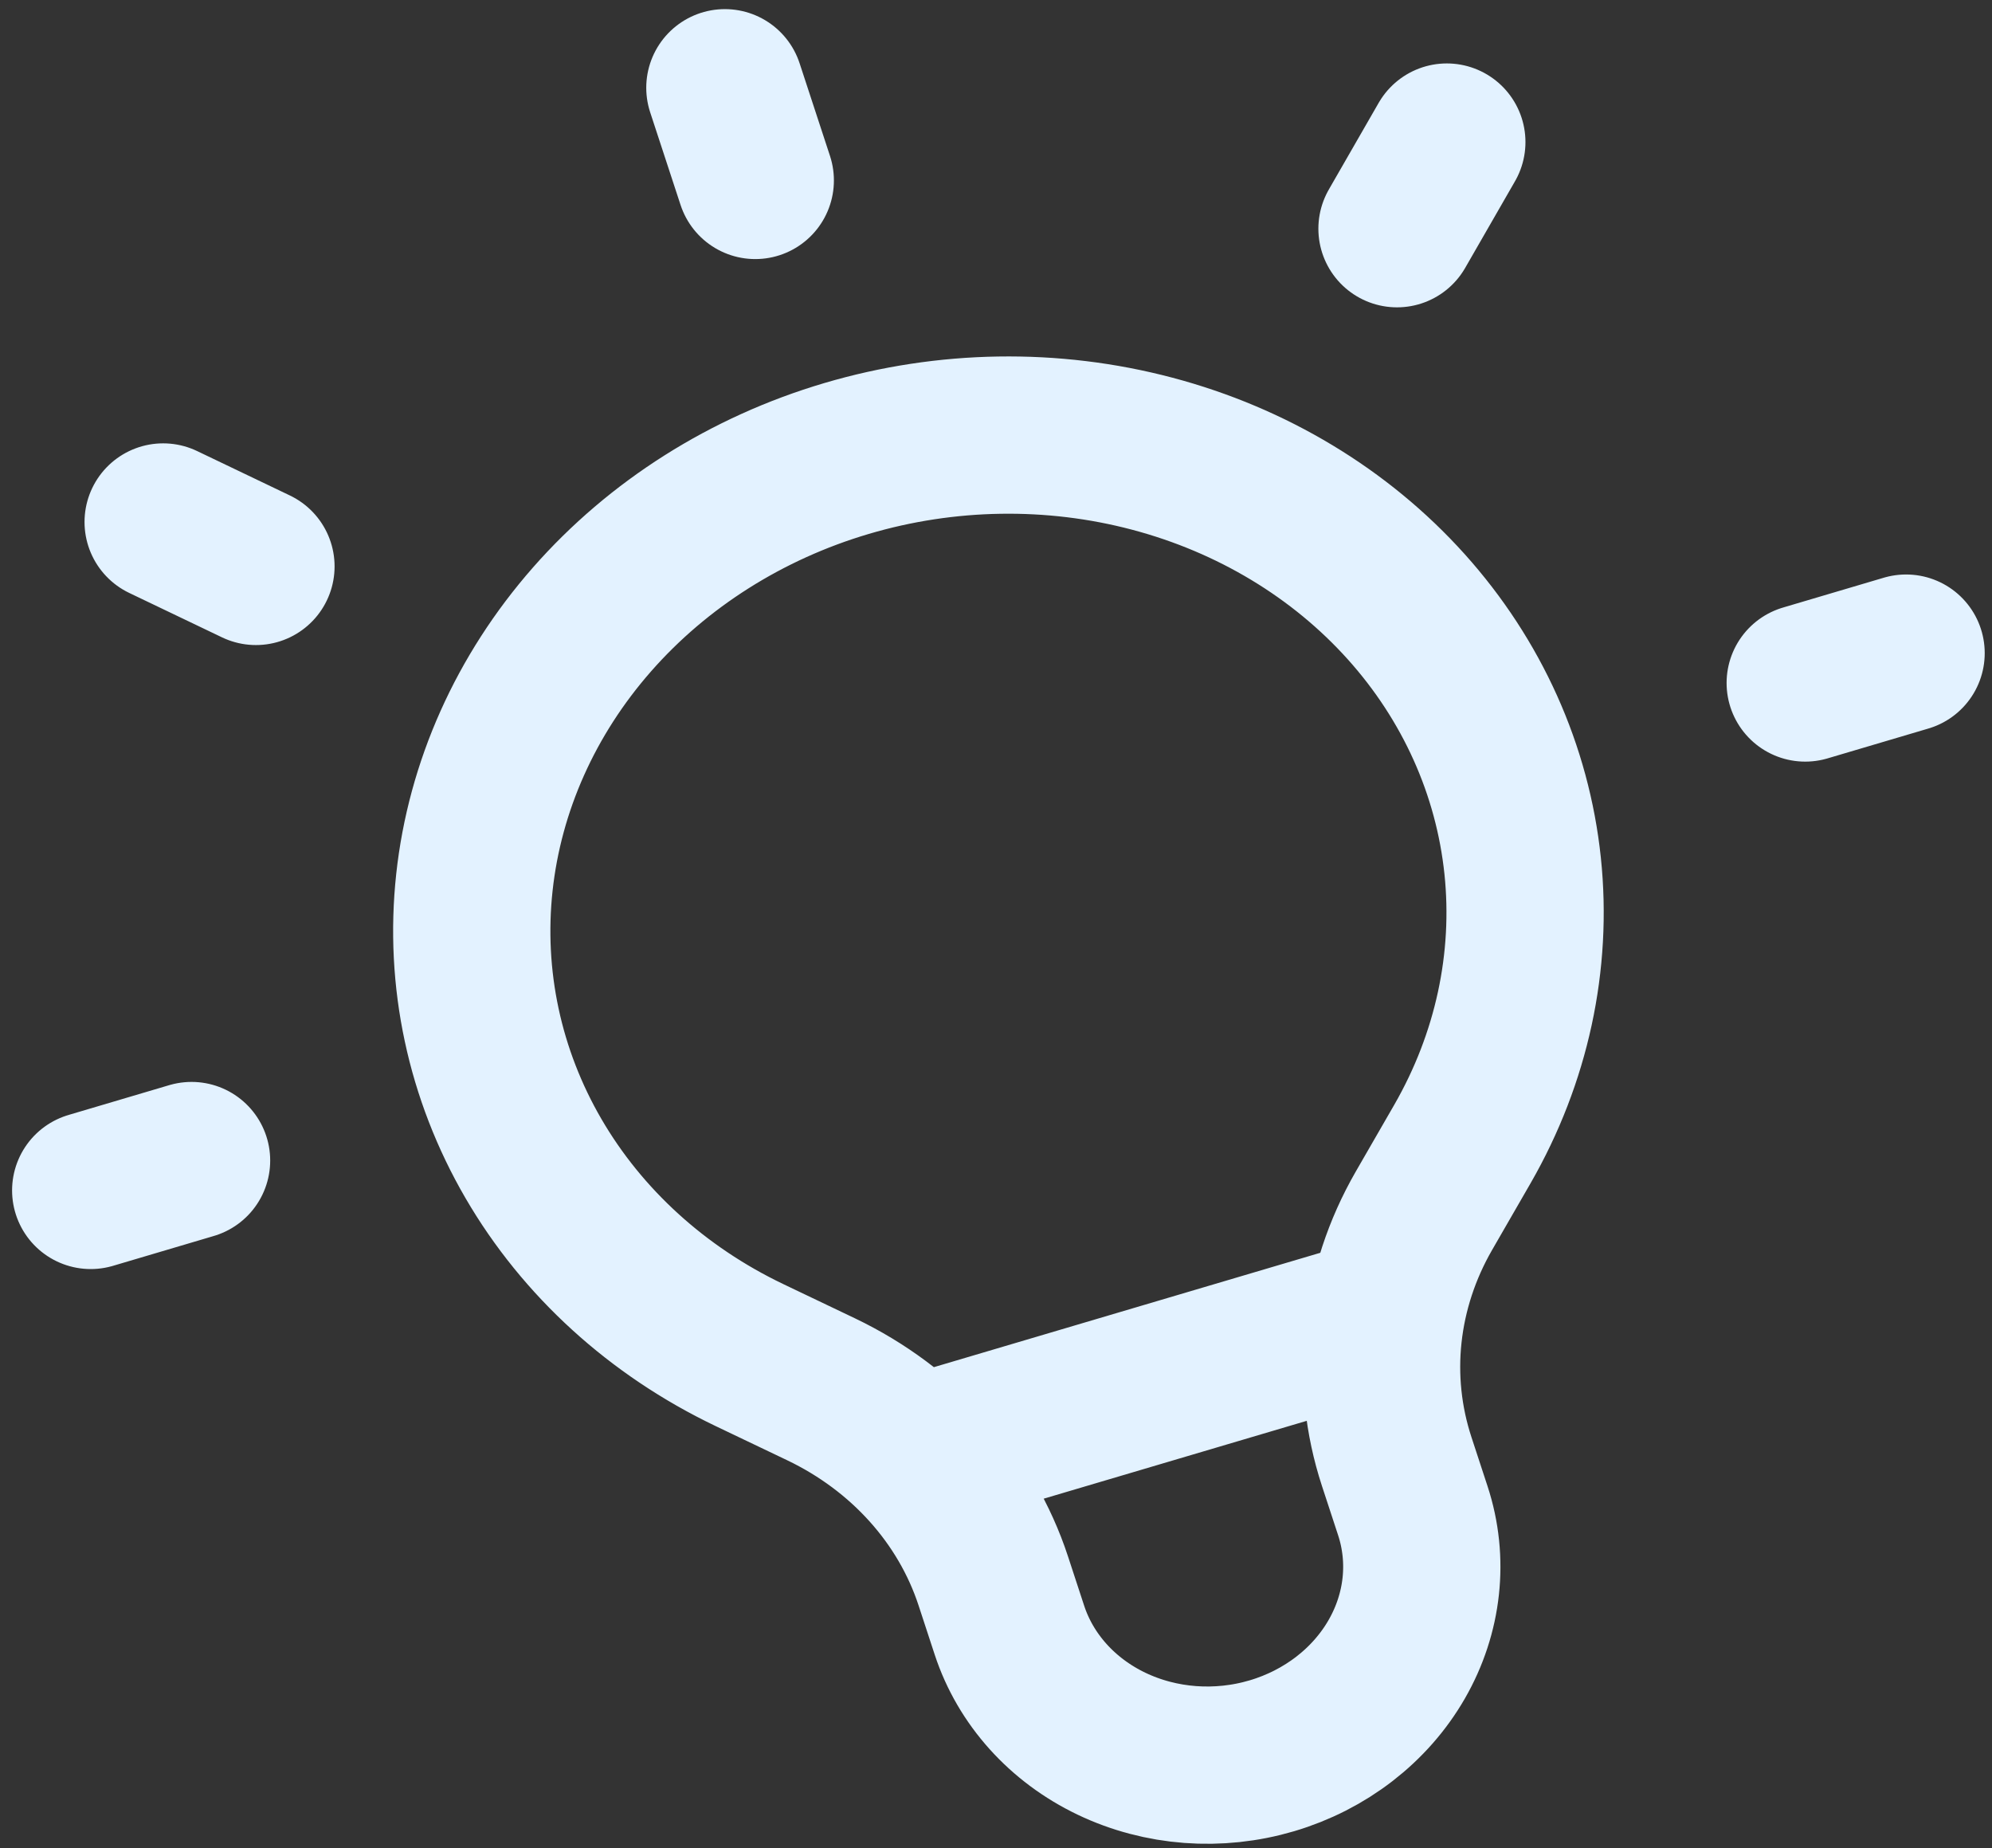 <svg width="152" height="141" viewBox="0 0 152 141" fill="none" xmlns="http://www.w3.org/2000/svg">
  <rect x="0" y="0" width="152" height="141" fill="#333333" stroke="none"/>
  <path d="M69.793 111L105.755 100.358M55.312 6.696L57.631 13.766M110.4 10.84L106.599 17.449M145.444 49.831L137.748 52.109M14.617 88.546L6.922 90.824M19.53 43.215L12.45 39.826M57.171 103.38C50.169 100.028 44.439 94.813 40.706 88.395C36.973 81.977 35.405 74.644 36.199 67.323C36.993 60.003 40.114 53.023 45.168 47.266C50.221 41.51 56.98 37.235 64.59 34.983C72.2 32.731 80.319 32.603 87.92 34.615C95.522 36.626 102.264 40.687 107.296 46.284C112.327 51.881 115.42 58.763 116.186 66.059C116.951 73.355 115.353 80.738 111.595 87.275L108.646 92.39C106.961 95.319 105.912 98.515 105.556 101.796C105.201 105.076 105.548 108.377 106.575 111.509L107.807 115.264C109.037 119.014 108.595 123.09 106.578 126.596C104.562 130.102 101.135 132.751 97.053 133.959C92.971 135.167 88.568 134.835 84.812 133.038C81.055 131.24 78.254 128.123 77.024 124.373L75.793 120.619C73.717 114.291 68.986 109.029 62.657 106L57.171 103.38Z" stroke="url(#paint0_linear_4247_20597)" stroke-width="12" stroke-linecap="round" stroke-linejoin="round"/>
  <defs>
    <linearGradient id="paint0_linear_4247_20597" x1="29.27" y1="-191.155" x2="-165.623" y2="19.322" gradientUnits="userSpaceOnUse">
      <stop offset="0.8" stop-color="#E3F2FF"/>
      <stop offset="1" stop-color="#0494DC"/>
    </linearGradient>
  </defs>
</svg>
